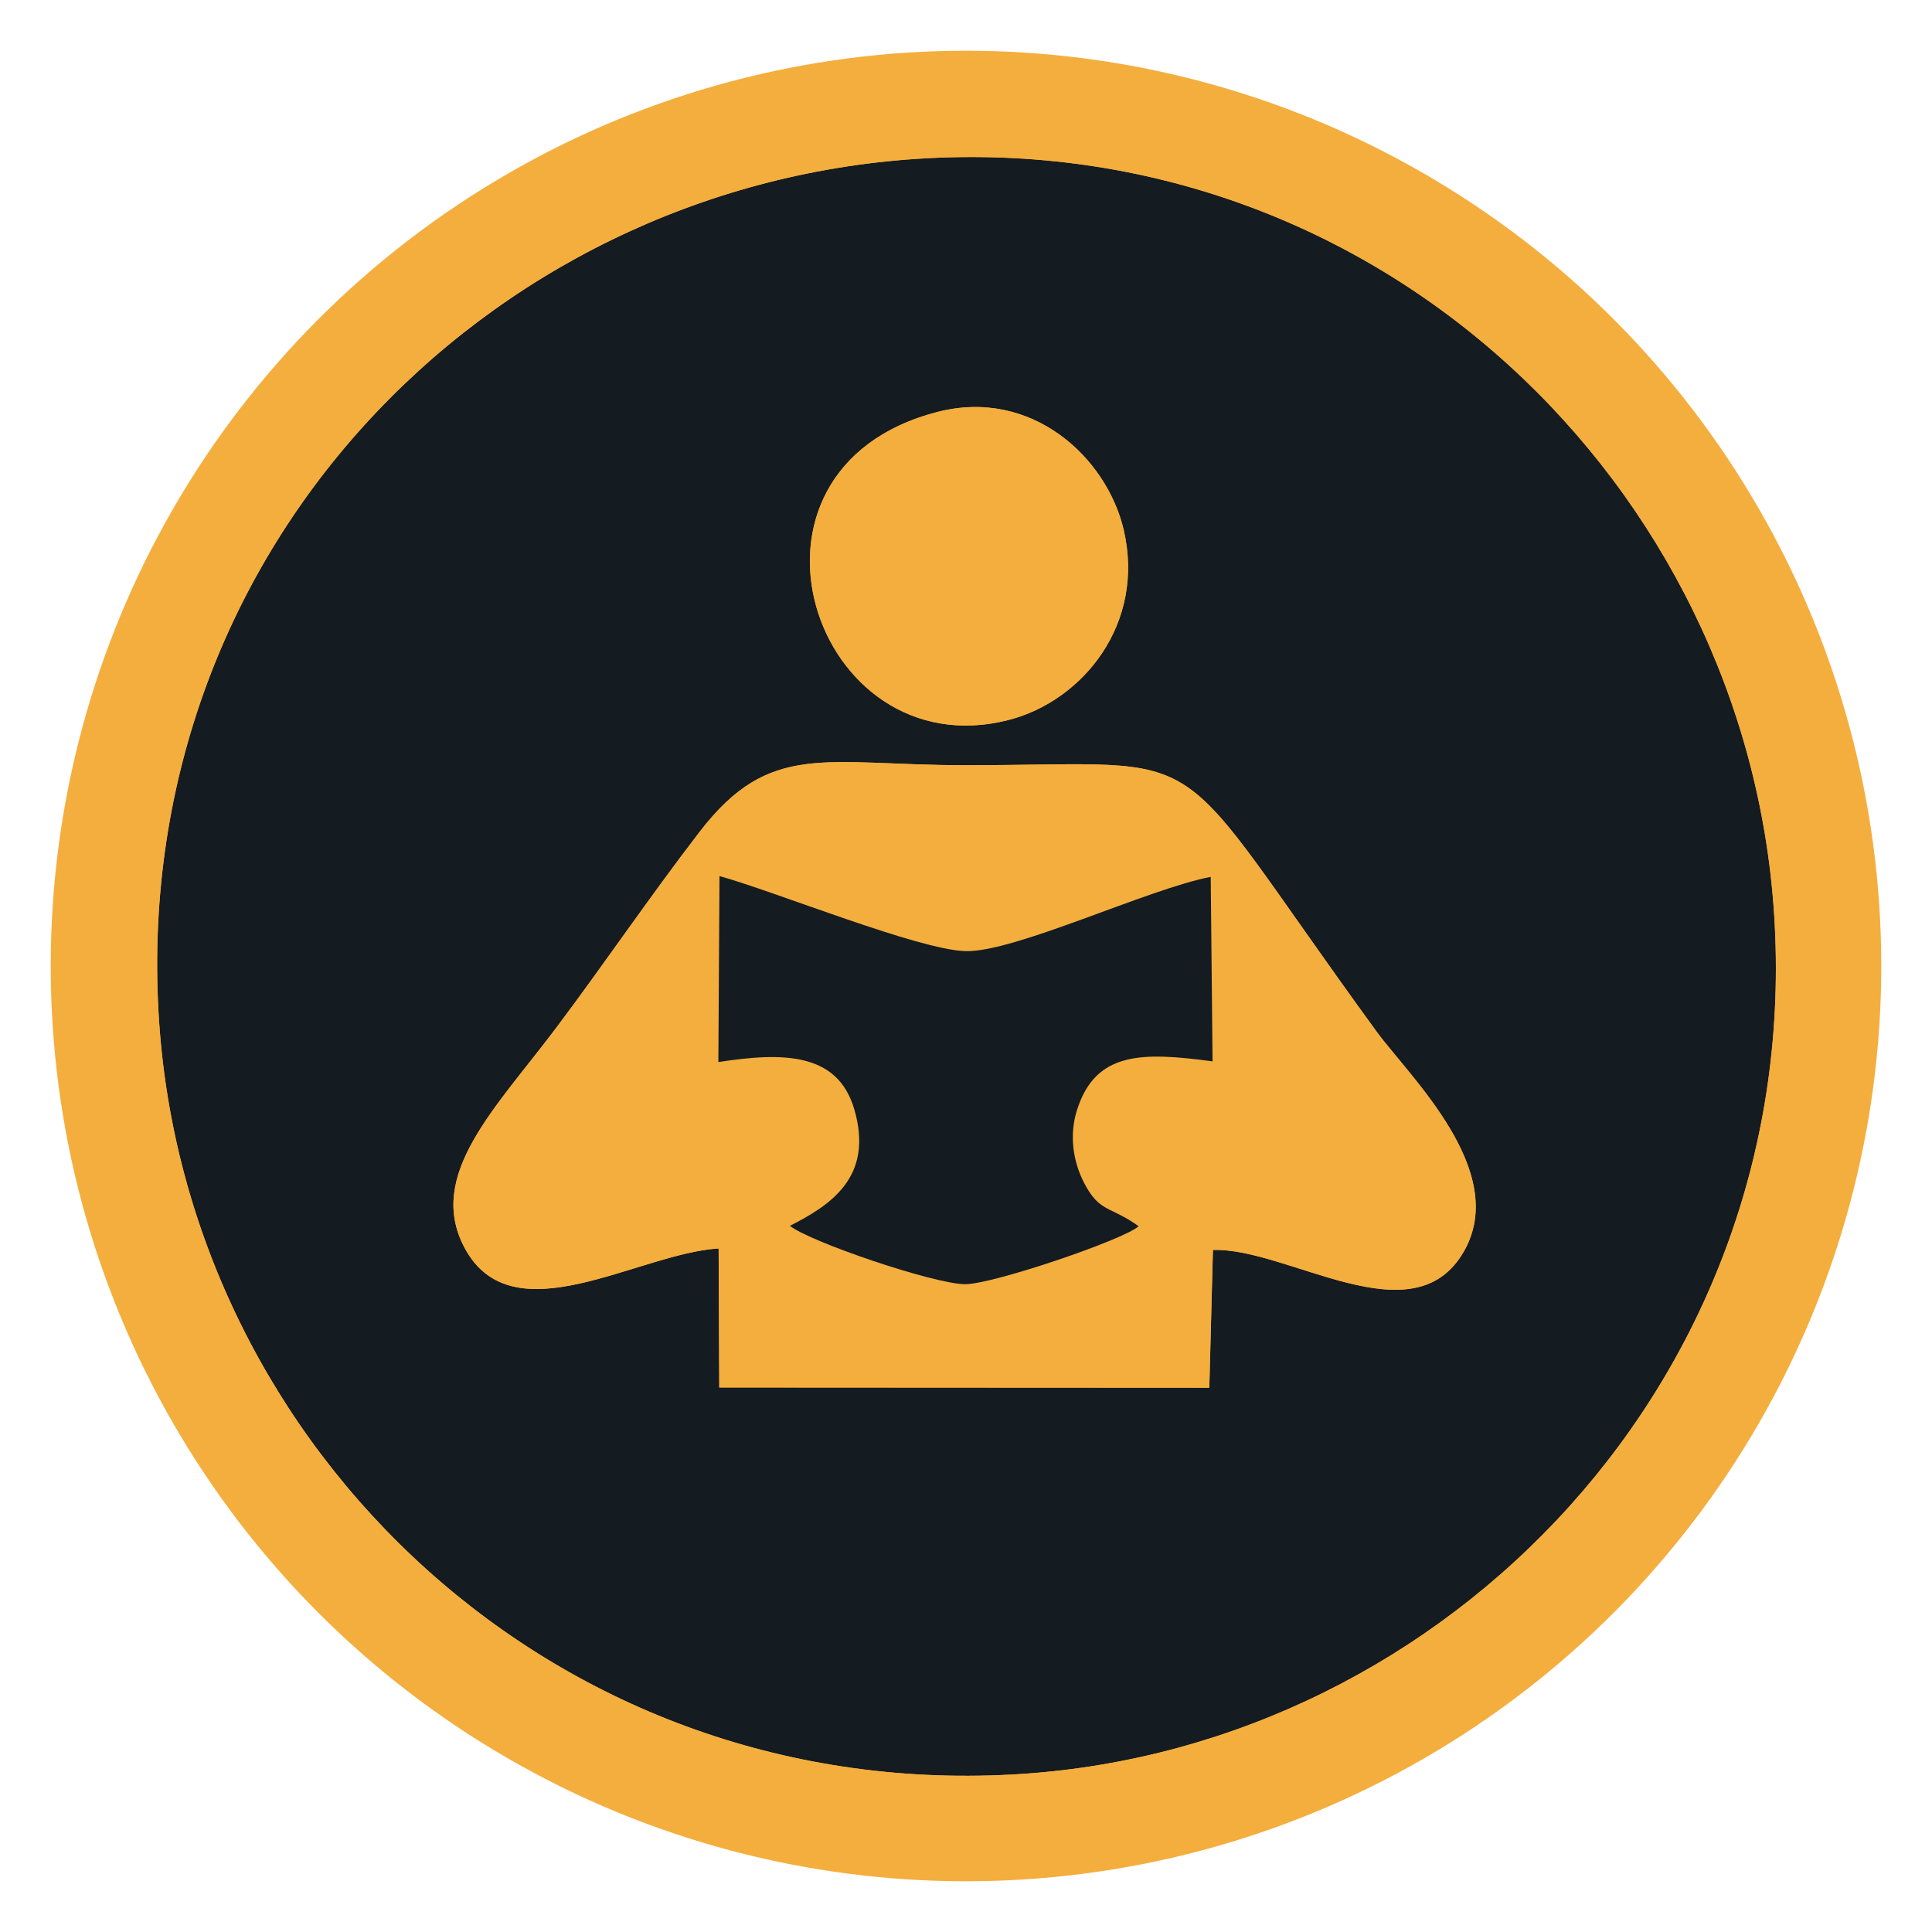 <?xml version="1.0" encoding="UTF-8"?><svg id="uuid-7d2081b1-5eef-488c-bd15-cb0dbdca6c1e" xmlns="http://www.w3.org/2000/svg" width="39" height="39" viewBox="0 0 39 39"><circle cx="19.5" cy="19.5" r="18.476" style="fill:#f4ae3d;"/><path d="m14.506,25.202c-1.631.098-4.169,1.806-5.132-.022-.772-1.465.636-2.811,1.854-4.432.978-1.301,1.873-2.627,2.892-3.952,1.427-1.857,2.531-1.349,5.363-1.349,5.24-0,3.926-.639,8.302,5.372.655.9,2.697,2.815,1.767,4.441-1.021,1.787-3.55-.078-5.067-.028l-.073,2.781-9.892-.005-.013-2.806h0Zm4.415-16.885c1.902-.492,3.417.913,3.761,2.374.446,1.896-.821,3.459-2.325,3.844-3.934,1.006-5.938-5.053-1.436-6.218h0Zm-.405-5.111C9.779,3.778,2.575,11.186,3.212,20.626c.583,8.634,8.037,15.812,17.434,15.182,8.587-.577,15.773-8.028,15.167-17.356-.56-8.631-7.982-15.856-17.297-15.246h0Z" style="fill:#141b21; fill-rule:evenodd;"/><path d="m18.516,3.206c9.315-.61,16.737,6.615,17.297,15.246.606,9.328-6.58,16.779-15.167,17.356-9.397.631-16.851-6.547-17.434-15.182C2.575,11.186,9.779,3.778,18.516,3.206h0ZM1.188,19.913c-.256.171.182-.249,0,0,.188.705-.025,1.03.141,1.983.504,2.899,1.368,5.738,3.131,8.082l2.662,3.004c.837.807.779.799,1.879,1.544.445.302.881.624,1.356.887,8.52,4.724,18.395,2.447,24.134-5.331.293-.397.648-.903.887-1.355,1.516-2.872,1.734-3.74,2.31-6.897.132-.724.041-1.175.208-1.798h0c0-4.442-1.471-8.973-4.166-12.122l-1.115-1.245c-7.38-7.306-18.706-7.436-26.143.001-.838.838-1.441,1.519-2.096,2.508-.745,1.125-1.081,1.683-1.65,2.952-1.006,2.243-1.536,4.536-1.536,7.788h0Z" style="fill:#f4ae3d; fill-rule:evenodd;"/><path d="m14.501,21.439l.023-3.754c1.124.31,4.007,1.485,4.963,1.515.987.03,3.688-1.258,4.953-1.499l.037,3.724c-1.407-.188-2.362-.212-2.738.988-.158.502-.078,1.033.146,1.467.313.605.517.456,1.1.873-.289.269-2.939,1.172-3.503,1.17-.633-.002-3.146-.861-3.536-1.178.807-.411,1.705-.981,1.297-2.359-.339-1.145-1.439-1.148-2.742-.947h0Zm.005,3.763l.013,2.806,9.892.005.073-2.781c1.517-.05,4.046,1.815,5.067.028.929-1.626-1.112-3.541-1.767-4.441-4.376-6.011-3.062-5.372-8.302-5.372-2.832,0-3.936-.508-5.363,1.349-1.019,1.325-1.914,2.651-2.892,3.952-1.218,1.621-2.626,2.967-1.854,4.432.963,1.828,3.502.12,5.132.022h0Z" style="fill:#f4ae3d; fill-rule:evenodd;"/><path d="m14.501,21.439c1.303-.201,2.403-.198,2.742.947.408,1.378-.49,1.948-1.297,2.359.39.317,2.902,1.176,3.536,1.178.564.002,3.214-.902,3.503-1.17-.582-.418-.786-.268-1.1-.873-.225-.434-.304-.965-.146-1.467.376-1.199,1.331-1.176,2.738-.988l-.037-3.724c-1.265.241-3.966,1.529-4.953,1.499-.956-.029-3.839-1.204-4.963-1.515l-.023,3.754h0Z" style="fill:#141b21; fill-rule:evenodd;"/><path d="m18.921,8.316c-4.503,1.164-2.498,7.223,1.436,6.218,1.504-.385,2.771-1.948,2.325-3.844-.344-1.461-1.859-2.866-3.761-2.374h0Z" style="fill:#f4ae3d; fill-rule:evenodd;"/></svg>
